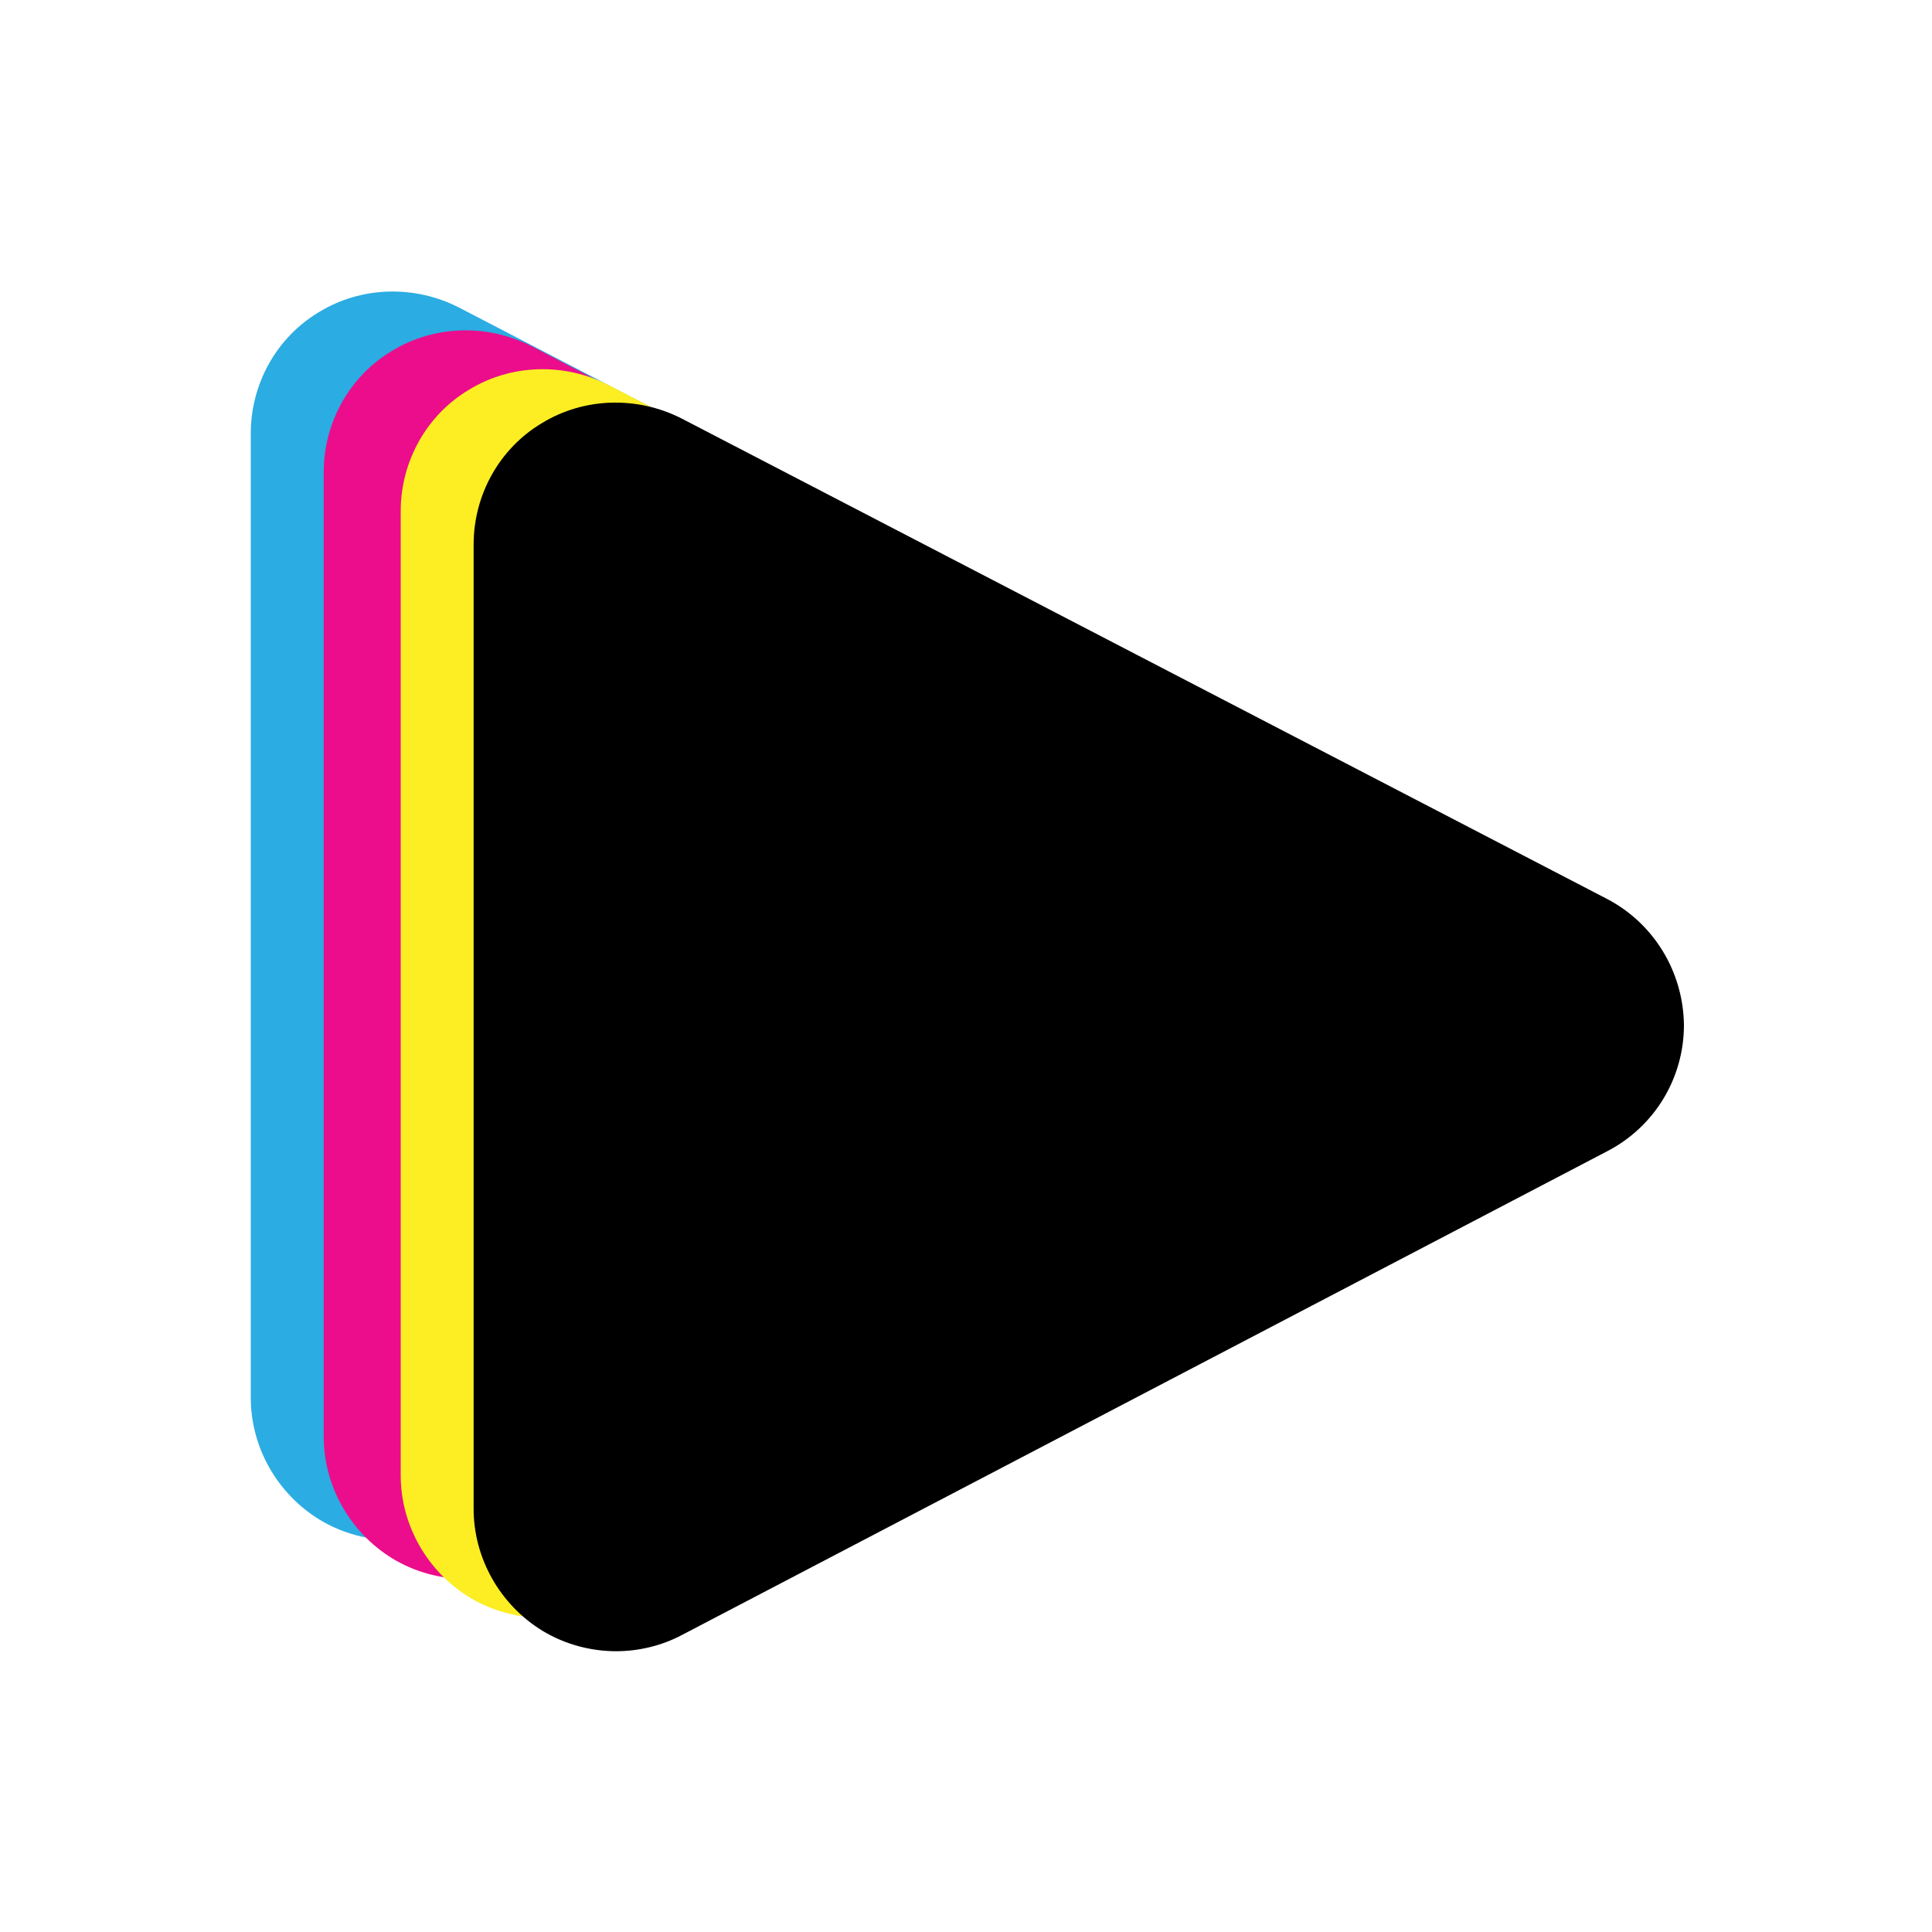 <?xml version="1.0" encoding="utf-8"?>
<!-- Generator: Adobe Illustrator 22.0.1, SVG Export Plug-In . SVG Version: 6.00 Build 0)  -->
<svg version="1.1" id="Layer_1" xmlns="http://www.w3.org/2000/svg" xmlns:xlink="http://www.w3.org/1999/xlink" x="0px" y="0px"
	 viewBox="0 0 283.5 283.5" style="enable-background:new 0 0 283.5 283.5;" xml:space="preserve">
<style type="text/css">
	.st0{fill:#2BACE2;}
	.st1{fill:#EB0D8C;}
	.st2{fill:#FCEE23;}
</style>
<g>
	<path class="st0" d="M203.2,152.6l-135.8,71c-3,1.6-6.4,2.4-9.7,2.4c-3.7,0-7.5-1-10.8-3c-6.2-3.8-10.1-10.6-10.1-17.9V63.6
		c0-7.3,3.8-14.1,10-17.8c6.2-3.8,14-4,20.5-0.7l135.8,70.5c6.9,3.6,11.2,10.7,11.3,18.5C214.4,141.9,210.1,149,203.2,152.6
		L203.2,152.6z"/>
	<path class="st1" d="M213.9,158.3l-135.8,71c-3,1.6-6.4,2.4-9.7,2.4c-3.7,0-7.5-1-10.8-3c-6.2-3.8-10.1-10.6-10.1-17.9V69.3
		c0-7.3,3.8-14.1,10-17.8c6.2-3.8,14-4,20.5-0.7l135.8,70.5c6.9,3.6,11.2,10.7,11.3,18.5C225.1,147.5,220.8,154.7,213.9,158.3
		L213.9,158.3z"/>
	<path class="st2" d="M225.2,164l-135.8,71c-3,1.6-6.4,2.4-9.7,2.4c-3.7,0-7.5-1-10.8-3c-6.2-3.8-10.1-10.6-10.1-17.9V75
		c0-7.3,3.8-14.1,10-17.8c6.2-3.8,14-4,20.5-0.7l135.8,70.5c6.9,3.6,11.2,10.7,11.3,18.5C236.5,153.2,232.1,160.4,225.2,164
		L225.2,164z"/>
	<path d="M235.9,168.9l-135.8,71c-3,1.6-6.4,2.4-9.7,2.4c-3.7,0-7.5-1-10.8-3c-6.2-3.8-10.1-10.6-10.1-17.9V79.9
		c0-7.3,3.8-14.1,10-17.8c6.2-3.8,14-4,20.5-0.7l135.8,70.5c6.9,3.6,11.2,10.7,11.3,18.5C247.1,158.2,242.8,165.3,235.9,168.9
		L235.9,168.9z"/>
</g>
</svg>

